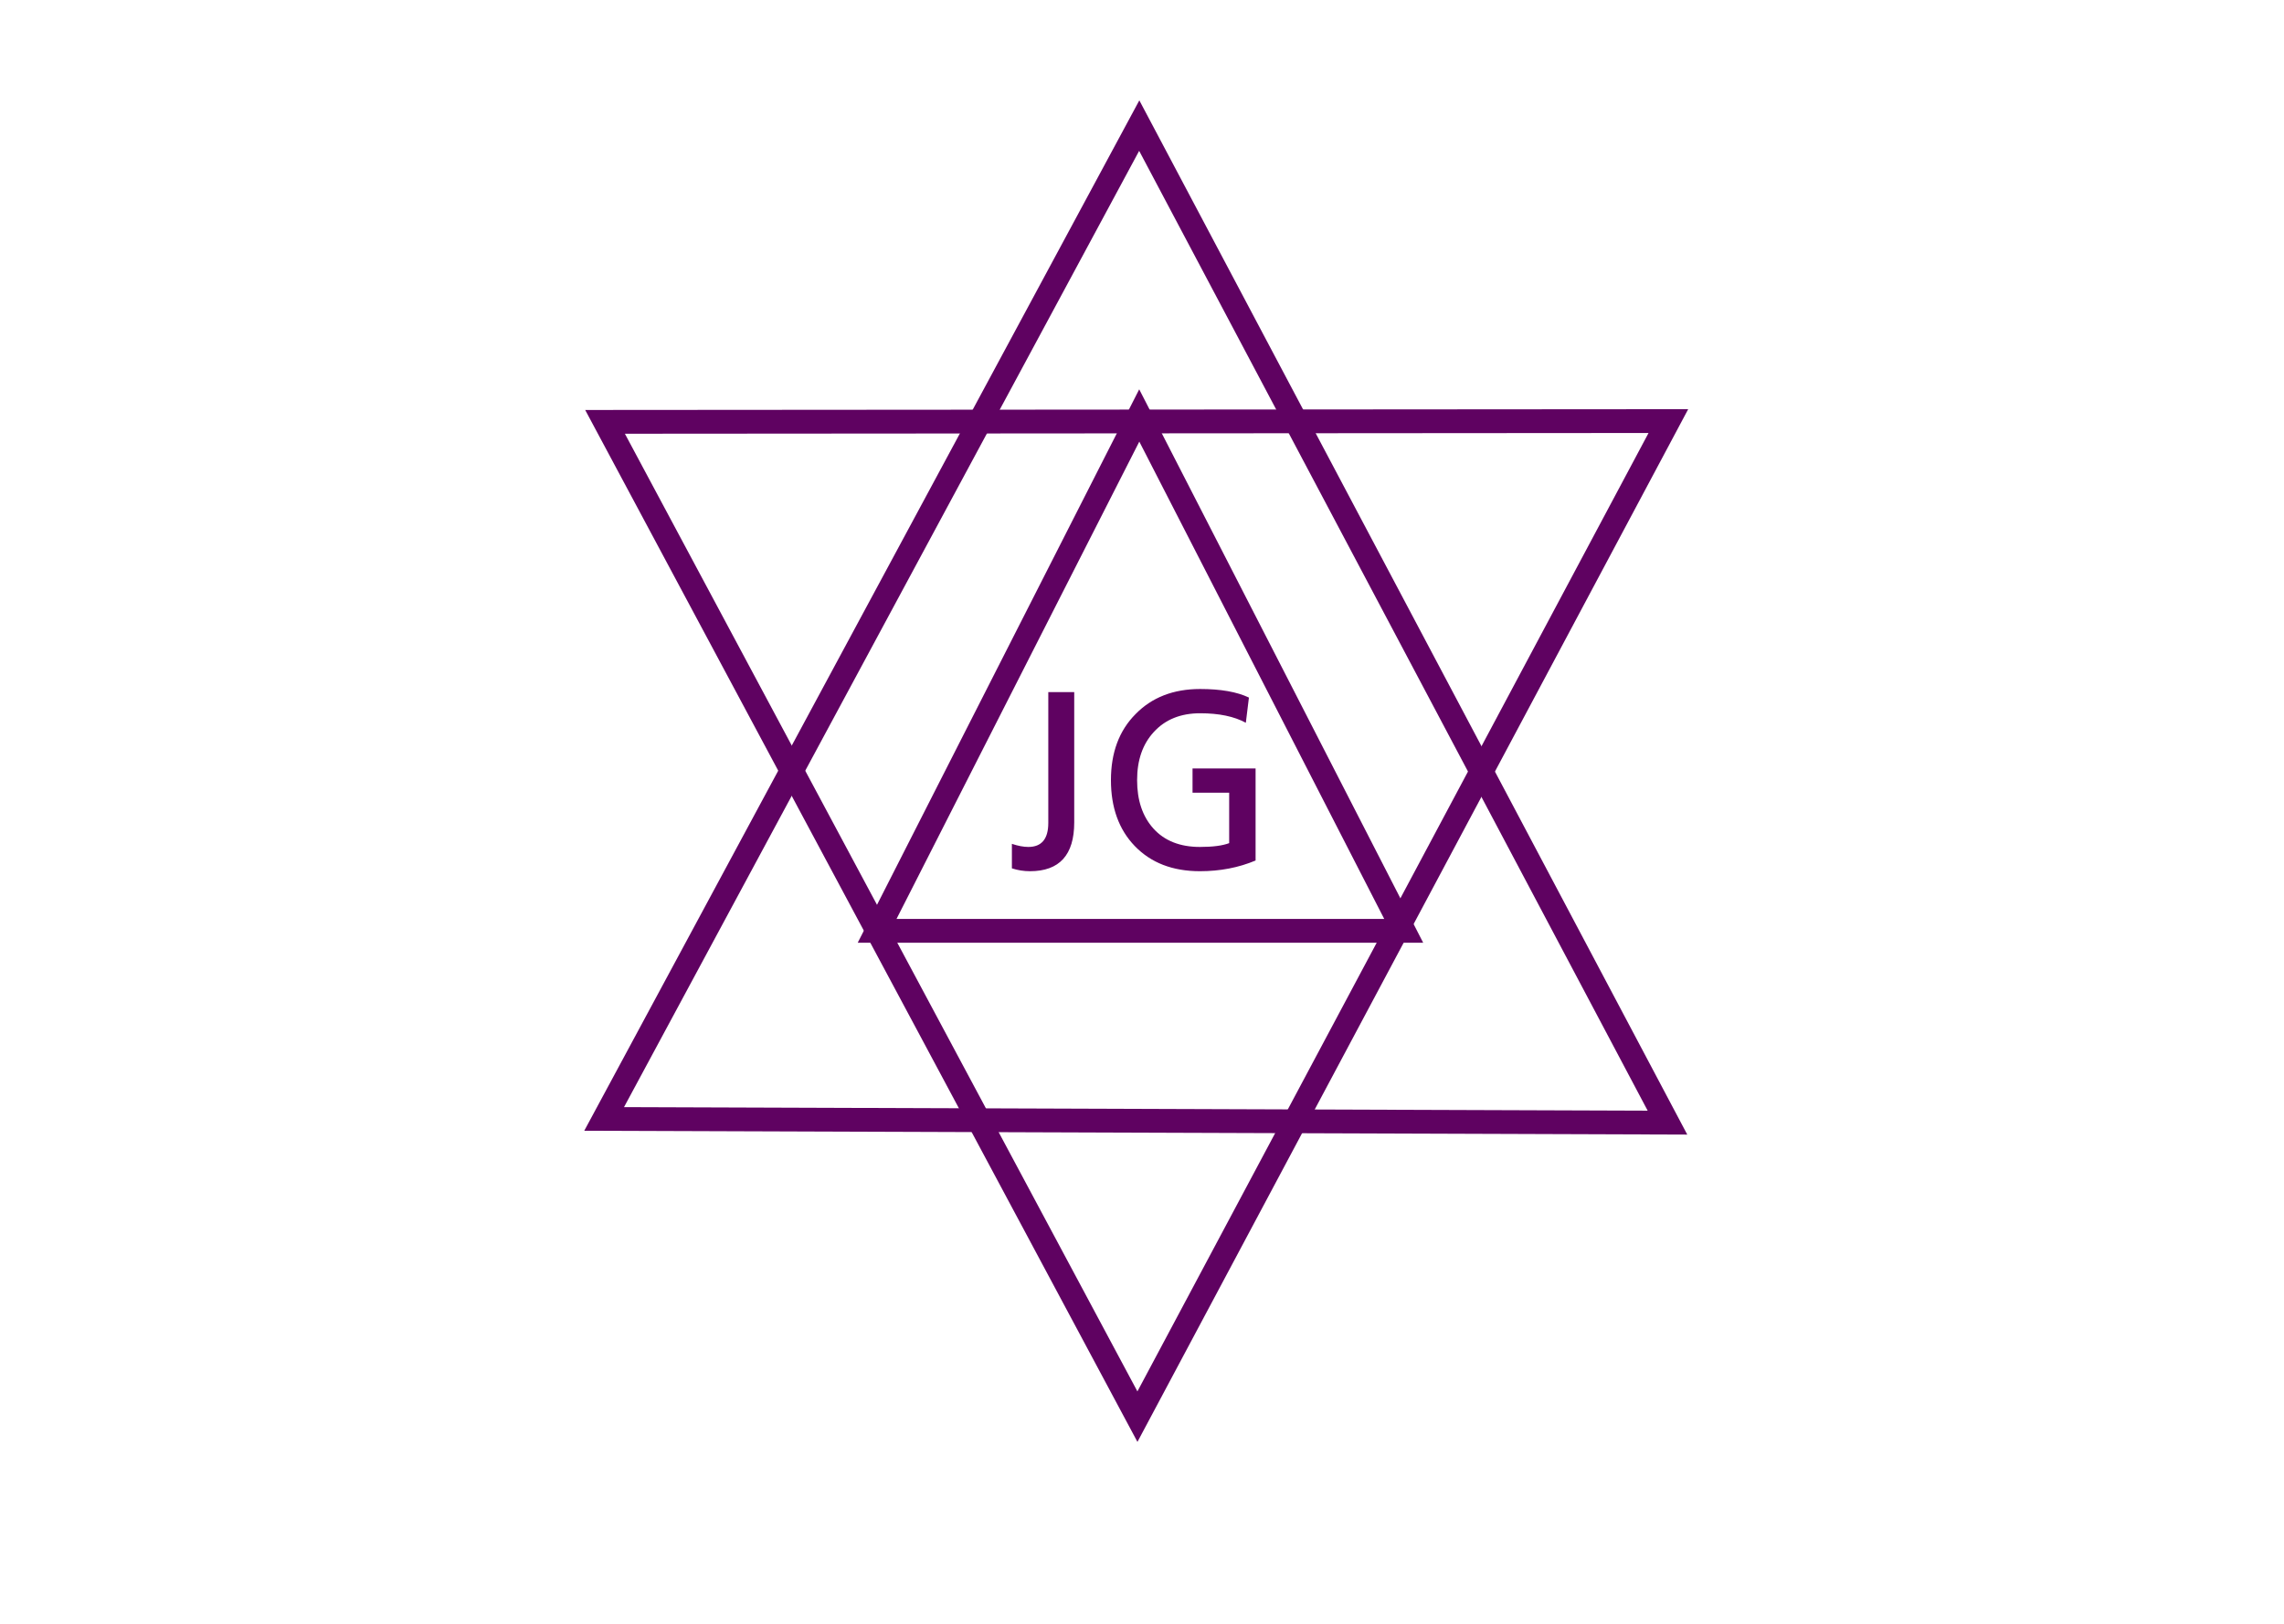 <svg width="1440" height="1024" viewBox="0 0 1440 1024" fill="none" xmlns="http://www.w3.org/2000/svg">
<path d="M1051.86 265.548L717.115 893.37L381.461 266.032L1051.86 265.548Z" stroke="#5F0261" stroke-width="15"/>
<path d="M380.888 705.626L718.263 79.212L1051.29 707.951L380.888 705.626Z" stroke="#5F0261" stroke-width="15"/>
<path d="M885 587H553L718.271 262L885 587Z" stroke="#5F0261" stroke-width="15"/>
<path d="M677.271 436.45V518.65C677.271 539.15 667.971 549.4 649.371 549.4C645.471 549.4 641.671 548.8 637.971 547.6V532.15C641.871 533.45 645.321 534.1 648.321 534.1C656.721 534.1 660.921 529.05 660.921 518.95V436.45H677.271ZM791.613 484.6V542.65C780.913 547.15 769.213 549.4 756.513 549.4C739.313 549.4 725.613 544.1 715.413 533.5C705.413 523.1 700.413 509.25 700.413 491.95C700.413 474.65 705.563 460.8 715.863 450.4C726.163 439.8 739.763 434.5 756.663 434.5C769.663 434.5 779.913 436.3 787.413 439.9L785.463 455.8C778.163 451.8 768.563 449.8 756.663 449.8C744.363 449.8 734.613 453.75 727.413 461.65C720.413 469.25 716.913 479.35 716.913 491.95C716.913 504.65 720.313 514.8 727.113 522.4C734.113 530.2 743.913 534.1 756.513 534.1C764.613 534.1 770.763 533.3 774.963 531.7V499.9H751.863V484.6H791.613Z" fill="#5F0261"/>
</svg>
